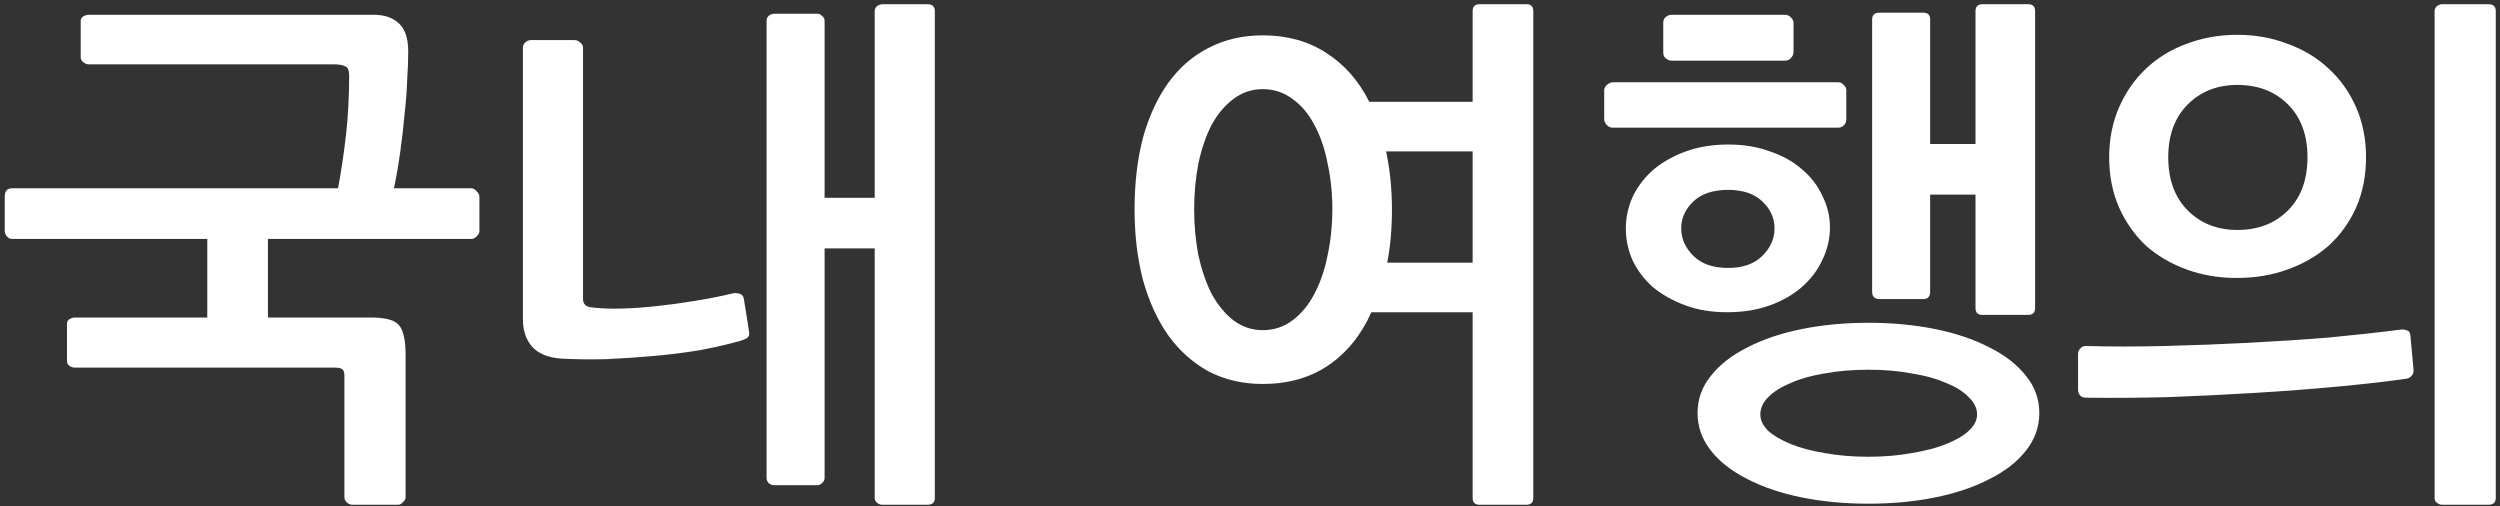 <svg width="474" height="96" viewBox="0 0 474 96" fill="none" xmlns="http://www.w3.org/2000/svg">
<rect x="0" y="0" width="474" height="96" fill="#333333" stroke="none"/>
<path d="M77.4 9.8C77.4 11.333 77.333 13.133 77.2 15.2C77.133 17.2 76.967 19.367 76.7 21.7C76.5 23.967 76.233 26.3 75.9 28.7C75.567 31.1 75.167 33.433 74.7 35.7H89.4C89.733 35.7 90.067 35.9 90.4 36.3C90.733 36.633 90.9 36.967 90.9 37.3V43.8C90.9 44.133 90.733 44.467 90.4 44.8C90.067 45.133 89.733 45.3 89.4 45.3H50.8V60.2H70.3C73.033 60.2 74.8 60.667 75.6 61.6C76.467 62.533 76.9 64.467 76.9 67.4V94.3C76.9 94.633 76.733 94.933 76.4 95.2C76.133 95.533 75.833 95.7 75.5 95.7H66.8C66.4 95.7 66.033 95.533 65.7 95.2C65.433 94.933 65.3 94.633 65.3 94.3V71.3C65.3 70.633 65.167 70.2 64.9 70C64.633 69.8 64.133 69.7 63.4 69.7H14.2C13.867 69.7 13.533 69.6 13.2 69.4C12.867 69.133 12.7 68.833 12.7 68.5V61.4C12.7 61 12.867 60.7 13.2 60.5C13.533 60.3 13.867 60.2 14.2 60.2H39.3V45.3H2.3C1.9 45.3 1.567 45.133 1.3 44.8C1.033 44.467 0.9 44.133 0.9 43.8V37.3C0.9 36.233 1.367 35.7 2.3 35.7H64.1C64.7 32.433 65.2 29.067 65.6 25.6C66 22.067 66.2 18.3 66.2 14.3C66.2 13.367 65.967 12.8 65.5 12.6C65.033 12.333 64.333 12.2 63.4 12.2H16.8C16.467 12.2 16.133 12.067 15.8 11.8C15.467 11.533 15.3 11.233 15.3 10.9V4C15.3 3.6 15.467 3.3 15.8 3.1C16.133 2.9 16.467 2.8 16.8 2.8H70.8C72.933 2.8 74.567 3.367 75.7 4.5C76.833 5.567 77.4 7.333 77.4 9.8ZM165.843 2.1C165.843 1.767 165.976 1.467 166.243 1.2C166.576 0.933 166.943 0.8 167.343 0.8H175.843C176.776 0.8 177.243 1.233 177.243 2.1V94.4C177.243 95.267 176.776 95.7 175.843 95.7H167.243C166.91 95.7 166.576 95.567 166.243 95.3C165.976 95.033 165.843 94.733 165.843 94.4V47.1H156.343V90.6C156.343 91 156.176 91.333 155.843 91.6C155.576 91.867 155.276 92 154.943 92H146.843C146.443 92 146.076 91.867 145.743 91.6C145.476 91.333 145.343 91 145.343 90.6V3.9C145.343 3.567 145.476 3.267 145.743 3C146.076 2.733 146.443 2.6 146.843 2.6H154.943C155.276 2.6 155.576 2.733 155.843 3C156.176 3.267 156.343 3.567 156.343 3.9V37.5H165.843V2.1ZM142.043 63C142.11 63.467 141.976 63.833 141.643 64.1C141.31 64.3 140.91 64.467 140.443 64.6C138.11 65.267 135.51 65.867 132.643 66.4C129.843 66.867 126.91 67.233 123.843 67.5C120.843 67.767 117.843 67.967 114.843 68.1C111.91 68.167 109.143 68.133 106.543 68C104.143 67.867 102.31 67.167 101.043 65.9C99.776 64.567 99.143 62.767 99.143 60.5V9C99.143 8.667 99.276 8.367 99.543 8.1C99.876 7.767 100.243 7.6 100.643 7.6H108.943C109.343 7.6 109.71 7.767 110.043 8.1C110.376 8.367 110.543 8.667 110.543 9V56.7C110.543 57.7 111.143 58.233 112.343 58.3C114.01 58.5 115.91 58.567 118.043 58.5C120.243 58.433 122.51 58.267 124.843 58C127.243 57.733 129.643 57.4 132.043 57C134.51 56.6 136.843 56.133 139.043 55.6C139.376 55.533 139.776 55.567 140.243 55.7C140.71 55.833 140.976 56.167 141.043 56.7L142.043 63ZM239.413 72.8C235.613 72.8 232.18 72 229.113 70.4C226.113 68.733 223.58 66.467 221.513 63.6C219.447 60.667 217.847 57.167 216.713 53.1C215.647 49.033 215.113 44.567 215.113 39.7C215.113 34.7 215.647 30.167 216.713 26.1C217.847 22.033 219.447 18.567 221.513 15.7C223.58 12.833 226.113 10.633 229.113 9.1C232.18 7.5 235.613 6.7 239.413 6.7C244.013 6.7 248.013 7.8 251.413 10C254.88 12.2 257.613 15.3 259.613 19.3H279.213V2.1C279.213 1.233 279.647 0.8 280.513 0.8H289.413C290.28 0.8 290.713 1.233 290.713 2.1V94.4C290.713 95.267 290.28 95.7 289.413 95.7H280.513C279.647 95.7 279.213 95.267 279.213 94.4V59.2H260.013C258.08 63.533 255.347 66.9 251.813 69.3C248.347 71.633 244.213 72.8 239.413 72.8ZM252.613 39.7C252.613 36.633 252.313 33.733 251.713 31C251.18 28.2 250.347 25.767 249.213 23.7C248.147 21.633 246.78 20 245.113 18.8C243.447 17.533 241.547 16.9 239.413 16.9C237.347 16.9 235.48 17.533 233.813 18.8C232.213 20 230.847 21.633 229.713 23.7C228.647 25.767 227.813 28.2 227.213 31C226.68 33.733 226.413 36.633 226.413 39.7C226.413 42.7 226.68 45.6 227.213 48.4C227.813 51.133 228.647 53.567 229.713 55.7C230.847 57.767 232.213 59.433 233.813 60.7C235.48 61.967 237.347 62.6 239.413 62.6C241.547 62.6 243.447 61.967 245.113 60.7C246.78 59.433 248.147 57.767 249.213 55.7C250.347 53.567 251.18 51.133 251.713 48.4C252.313 45.6 252.613 42.7 252.613 39.7ZM262.813 28.7C263.547 32.233 263.913 35.9 263.913 39.7C263.913 43.433 263.613 46.8 263.013 49.8H279.213V28.7H262.813ZM374.556 2.1C374.556 1.233 375.023 0.8 375.956 0.8H384.556C385.423 0.8 385.856 1.233 385.856 2.1V58.4C385.856 59.267 385.423 59.7 384.556 59.7H375.856C374.99 59.7 374.556 59.267 374.556 58.4V36.9H365.956V55.3C365.956 56.233 365.523 56.7 364.656 56.7H356.356C355.423 56.7 354.956 56.233 354.956 55.3V3.7C354.956 2.833 355.423 2.4 356.356 2.4H364.656C365.523 2.4 365.956 2.833 365.956 3.7V27.3H374.556V2.1ZM374.856 78.6C374.856 77.4 374.323 76.3 373.256 75.3C372.256 74.233 370.823 73.333 368.956 72.6C367.156 71.8 364.99 71.2 362.456 70.8C359.99 70.333 357.256 70.1 354.256 70.1C351.256 70.1 348.49 70.333 345.956 70.8C343.49 71.2 341.356 71.8 339.556 72.6C337.756 73.333 336.323 74.233 335.256 75.3C334.256 76.3 333.756 77.4 333.756 78.6C333.756 79.667 334.256 80.7 335.256 81.7C336.323 82.633 337.756 83.467 339.556 84.2C341.356 84.933 343.49 85.5 345.956 85.9C348.49 86.367 351.256 86.6 354.256 86.6C357.256 86.6 359.99 86.367 362.456 85.9C364.99 85.5 367.156 84.933 368.956 84.2C370.823 83.467 372.256 82.633 373.256 81.7C374.323 80.7 374.856 79.667 374.856 78.6ZM386.656 78.3C386.656 80.9 385.823 83.267 384.156 85.4C382.49 87.533 380.19 89.333 377.256 90.8C374.323 92.333 370.89 93.5 366.956 94.3C363.023 95.1 358.79 95.5 354.256 95.5C349.723 95.5 345.49 95.1 341.556 94.3C337.623 93.5 334.19 92.333 331.256 90.8C328.323 89.333 326.023 87.533 324.356 85.4C322.69 83.267 321.856 80.9 321.856 78.3C321.856 75.7 322.69 73.367 324.356 71.3C326.023 69.167 328.323 67.367 331.256 65.9C334.19 64.367 337.623 63.2 341.556 62.4C345.49 61.6 349.723 61.2 354.256 61.2C358.79 61.2 363.023 61.6 366.956 62.4C370.89 63.2 374.323 64.367 377.256 65.9C380.19 67.367 382.49 69.167 384.156 71.3C385.823 73.367 386.656 75.7 386.656 78.3ZM350.056 22.7C350.056 23.1 349.89 23.467 349.556 23.8C349.29 24.067 348.956 24.2 348.556 24.2H305.656C305.323 24.2 304.99 24.033 304.656 23.7C304.323 23.367 304.156 23 304.156 22.6V17.1C304.156 16.767 304.323 16.433 304.656 16.1C305.056 15.767 305.423 15.6 305.756 15.6H348.556C348.956 15.6 349.29 15.767 349.556 16.1C349.89 16.367 350.056 16.7 350.056 17.1V22.7ZM340.056 9.8C340.056 10.267 339.89 10.667 339.556 11C339.29 11.333 338.923 11.5 338.456 11.5H316.856C316.59 11.5 316.256 11.367 315.856 11.1C315.523 10.833 315.356 10.467 315.356 10V4.3C315.356 3.833 315.523 3.467 315.856 3.2C316.256 2.933 316.59 2.8 316.856 2.8H338.456C338.856 2.8 339.223 2.967 339.556 3.3C339.89 3.633 340.056 4 340.056 4.4V9.8ZM327.656 36C324.79 36 322.59 36.733 321.056 38.2C319.523 39.667 318.756 41.367 318.756 43.3C318.756 45.233 319.523 46.967 321.056 48.5C322.59 50.033 324.79 50.8 327.656 50.8C330.456 50.8 332.623 50.033 334.156 48.5C335.69 46.967 336.456 45.233 336.456 43.3C336.456 41.367 335.69 39.667 334.156 38.2C332.623 36.733 330.456 36 327.656 36ZM327.656 27.4C330.59 27.4 333.223 27.833 335.556 28.7C337.956 29.5 339.99 30.633 341.656 32.1C343.39 33.567 344.69 35.267 345.556 37.2C346.49 39.067 346.956 41.033 346.956 43.1C346.956 45.233 346.49 47.267 345.556 49.2C344.69 51.133 343.39 52.867 341.656 54.4C339.99 55.867 337.956 57.033 335.556 57.9C333.156 58.767 330.456 59.2 327.456 59.2C324.523 59.2 321.89 58.767 319.556 57.9C317.223 57.033 315.19 55.9 313.456 54.5C311.79 53.033 310.49 51.333 309.556 49.4C308.69 47.467 308.256 45.433 308.256 43.3C308.256 41.233 308.69 39.233 309.556 37.3C310.49 35.367 311.79 33.667 313.456 32.2C315.19 30.733 317.256 29.567 319.656 28.7C322.056 27.833 324.723 27.4 327.656 27.4ZM473.199 94.4C473.199 95.267 472.733 95.7 471.799 95.7H462.999C462.666 95.7 462.333 95.567 461.999 95.3C461.733 95.1 461.599 94.8 461.599 94.4V2.1C461.599 1.767 461.733 1.467 461.999 1.2C462.333 0.933 462.666 0.8 462.999 0.8H471.799C472.733 0.8 473.199 1.233 473.199 2.1V94.4ZM424.199 16.1C420.399 16.1 417.266 17.333 414.799 19.8C412.333 22.267 411.099 25.6 411.099 29.8C411.099 34.067 412.333 37.433 414.799 39.9C417.266 42.367 420.399 43.6 424.199 43.6C428.133 43.6 431.333 42.367 433.799 39.9C436.266 37.433 437.499 34.067 437.499 29.8C437.499 25.6 436.266 22.267 433.799 19.8C431.333 17.333 428.133 16.1 424.199 16.1ZM424.199 6.6C427.599 6.6 430.766 7.167 433.699 8.3C436.699 9.367 439.299 10.933 441.499 13C443.699 15 445.433 17.433 446.699 20.3C447.966 23.167 448.599 26.333 448.599 29.8C448.599 33.333 447.966 36.533 446.699 39.4C445.433 42.2 443.699 44.6 441.499 46.6C439.299 48.533 436.699 50.033 433.699 51.1C430.766 52.167 427.566 52.7 424.099 52.7C420.699 52.7 417.533 52.167 414.599 51.1C411.666 50.033 409.099 48.533 406.899 46.6C404.766 44.6 403.066 42.2 401.799 39.4C400.533 36.533 399.899 33.333 399.899 29.8C399.899 26.333 400.533 23.167 401.799 20.3C403.066 17.433 404.766 15 406.899 13C409.099 10.933 411.666 9.367 414.599 8.3C417.599 7.167 420.799 6.6 424.199 6.6ZM393.999 67.1C393.999 66.7 394.133 66.367 394.399 66.1C394.666 65.767 395.033 65.6 395.499 65.6C400.233 65.733 405.233 65.733 410.499 65.6C415.766 65.467 420.999 65.267 426.199 65C431.466 64.733 436.566 64.4 441.499 64C446.433 63.533 450.966 63.033 455.099 62.5C455.433 62.433 455.799 62.467 456.199 62.6C456.666 62.667 456.933 62.967 456.999 63.5L457.599 70C457.666 70.533 457.533 70.967 457.199 71.3C456.933 71.567 456.633 71.733 456.299 71.8C452.566 72.333 448.199 72.833 443.199 73.3C438.199 73.767 432.933 74.167 427.399 74.5C421.933 74.833 416.433 75.1 410.899 75.3C405.366 75.433 400.233 75.467 395.499 75.4C395.033 75.4 394.666 75.267 394.399 75C394.133 74.667 393.999 74.3 393.999 73.9V67.1Z" fill="white"/>
</svg>
